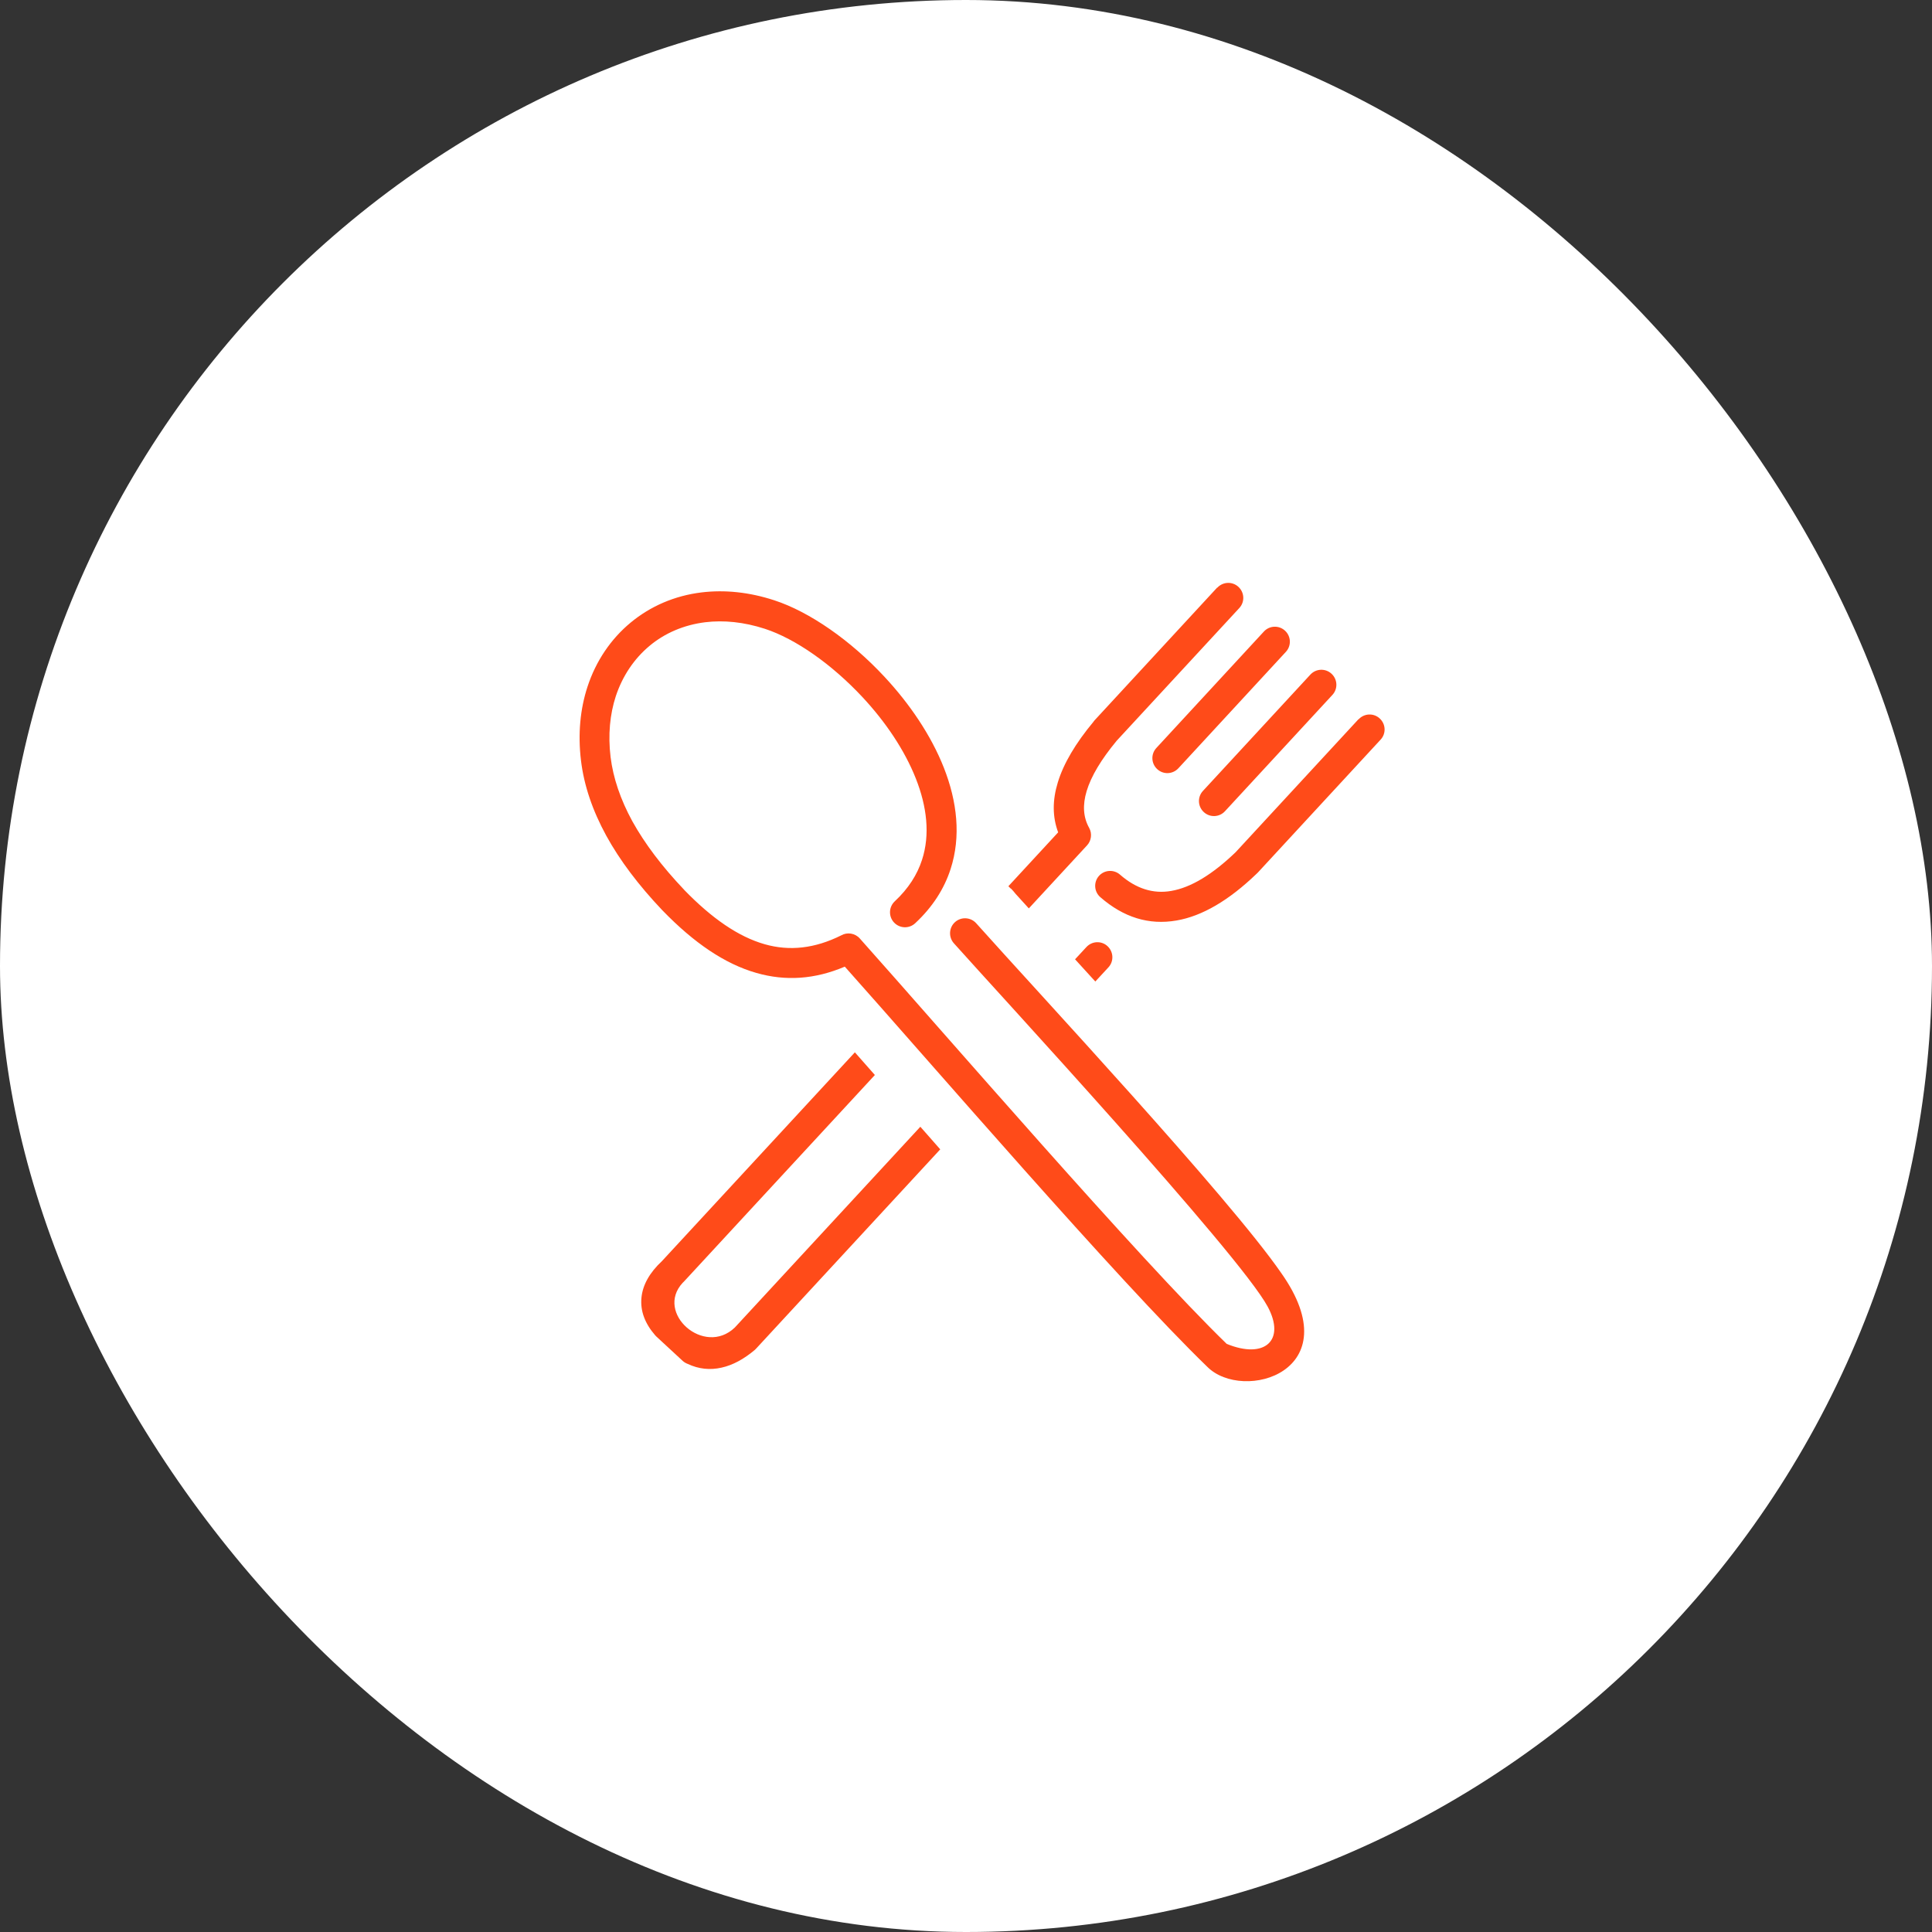 <svg width="60" height="60" viewBox="0 0 60 60" fill="none" xmlns="http://www.w3.org/2000/svg">
<rect x="0" y="0" width="60" height="60" fill="#333333" stroke="none"/>
<rect width="60" height="60" rx="30" fill="white"/>
<g clip-path="url(#clip0_546_972)">
<path d="M37.804 18.252C37.979 18.063 38.272 18.051 38.461 18.226C38.65 18.401 38.663 18.694 38.488 18.883L34.679 23.005L34.673 23.013C34.207 23.576 33.888 24.097 33.745 24.573C33.619 24.995 33.637 25.377 33.825 25.711C33.924 25.89 33.892 26.11 33.759 26.254L31.951 28.211C31.774 28.018 31.633 27.861 31.54 27.759C31.497 27.703 31.448 27.648 31.397 27.595L31.393 27.599C31.369 27.572 31.342 27.548 31.316 27.523L32.862 25.849C32.681 25.365 32.683 24.85 32.85 24.303C33.029 23.709 33.409 23.076 33.957 22.417C33.969 22.401 33.979 22.384 33.993 22.37L37.8 18.248L37.804 18.252ZM29.623 29.294C29.452 29.102 29.469 28.807 29.66 28.636C29.851 28.465 30.146 28.482 30.317 28.673C32.231 30.817 38.15 37.163 39.79 39.535C41.952 42.597 38.603 43.562 37.493 42.447C34.718 39.763 28.826 32.921 26.236 30.02C25.304 30.415 24.399 30.476 23.489 30.215C22.511 29.936 21.552 29.283 20.58 28.28L20.568 28.268C19.827 27.487 19.247 26.716 18.828 25.953C18.399 25.168 18.136 24.39 18.043 23.619C17.943 22.789 18.02 22.016 18.244 21.33C18.507 20.525 18.973 19.843 19.583 19.337C20.197 18.828 20.952 18.498 21.794 18.397C22.494 18.313 23.257 18.384 24.047 18.643C25.139 18.999 26.413 19.884 27.469 21.019C28.248 21.855 28.915 22.834 29.312 23.841C29.725 24.891 29.851 25.977 29.52 26.994C29.324 27.597 28.97 28.162 28.421 28.673C28.232 28.848 27.939 28.836 27.764 28.648C27.589 28.459 27.601 28.166 27.788 27.991C28.213 27.595 28.486 27.161 28.634 26.704C28.891 25.916 28.783 25.043 28.445 24.185C28.091 23.286 27.491 22.407 26.787 21.652C25.835 20.631 24.706 19.839 23.754 19.528C23.101 19.316 22.476 19.255 21.904 19.324C21.241 19.406 20.647 19.66 20.173 20.057C19.697 20.454 19.333 20.989 19.123 21.625C18.942 22.181 18.879 22.82 18.962 23.509C19.042 24.16 19.268 24.826 19.638 25.505C20.026 26.203 20.559 26.909 21.245 27.631L21.249 27.637C22.108 28.522 22.932 29.092 23.748 29.324C24.519 29.544 25.304 29.458 26.124 29.049C26.311 28.942 26.553 28.978 26.702 29.145C29.229 31.975 35.375 39.098 38.097 41.736C39.279 42.219 39.934 41.625 39.368 40.577C38.488 38.941 30.919 30.75 29.623 29.294ZM27.17 33.385L21.237 39.804C21.225 39.816 21.215 39.828 21.2 39.84C20.334 40.776 21.868 42.139 22.82 41.228L28.582 34.992L29.2 35.694L23.483 41.881C23.471 41.895 23.459 41.907 23.442 41.922C23.101 42.209 22.757 42.396 22.409 42.473C22.051 42.554 21.699 42.518 21.361 42.359C21.304 42.337 21.251 42.308 21.204 42.266L20.384 41.507C20.372 41.494 20.36 41.484 20.348 41.47C20.03 41.104 19.88 40.713 19.921 40.3C19.959 39.91 20.167 39.529 20.559 39.163L26.549 32.681L27.17 33.385ZM33.387 29.792L33.739 29.412C33.914 29.222 34.209 29.21 34.396 29.385C34.583 29.56 34.598 29.853 34.423 30.042L34.016 30.482L33.387 29.792ZM39.251 19.613C39.425 19.424 39.718 19.412 39.908 19.587C40.097 19.762 40.109 20.055 39.934 20.244L36.596 23.859C36.42 24.049 36.127 24.061 35.938 23.886C35.749 23.711 35.737 23.418 35.912 23.229L39.251 19.613ZM40.695 20.95C40.87 20.761 41.163 20.749 41.352 20.924C41.541 21.099 41.554 21.392 41.379 21.581L38.042 25.194C37.867 25.383 37.574 25.395 37.385 25.22C37.196 25.045 37.183 24.753 37.358 24.563L40.695 20.95ZM42.192 22.34C42.367 22.15 42.66 22.138 42.849 22.313C43.039 22.488 43.051 22.783 42.876 22.97L39.067 27.094C39.053 27.108 39.039 27.121 39.025 27.135C38.158 27.969 37.33 28.451 36.538 28.587C35.68 28.736 34.893 28.492 34.17 27.861C33.977 27.692 33.959 27.397 34.126 27.206C34.294 27.013 34.589 26.994 34.781 27.161C35.279 27.597 35.812 27.768 36.376 27.668C36.982 27.564 37.649 27.163 38.378 26.462L38.382 26.457L42.188 22.337L42.192 22.34Z" fill="#FF4B19"/>
</g>
<defs>
<clipPath id="clip0_546_972">
<rect width="25" height="25" fill="white" transform="translate(18 18)"/>
</clipPath>
</defs>
</svg>
